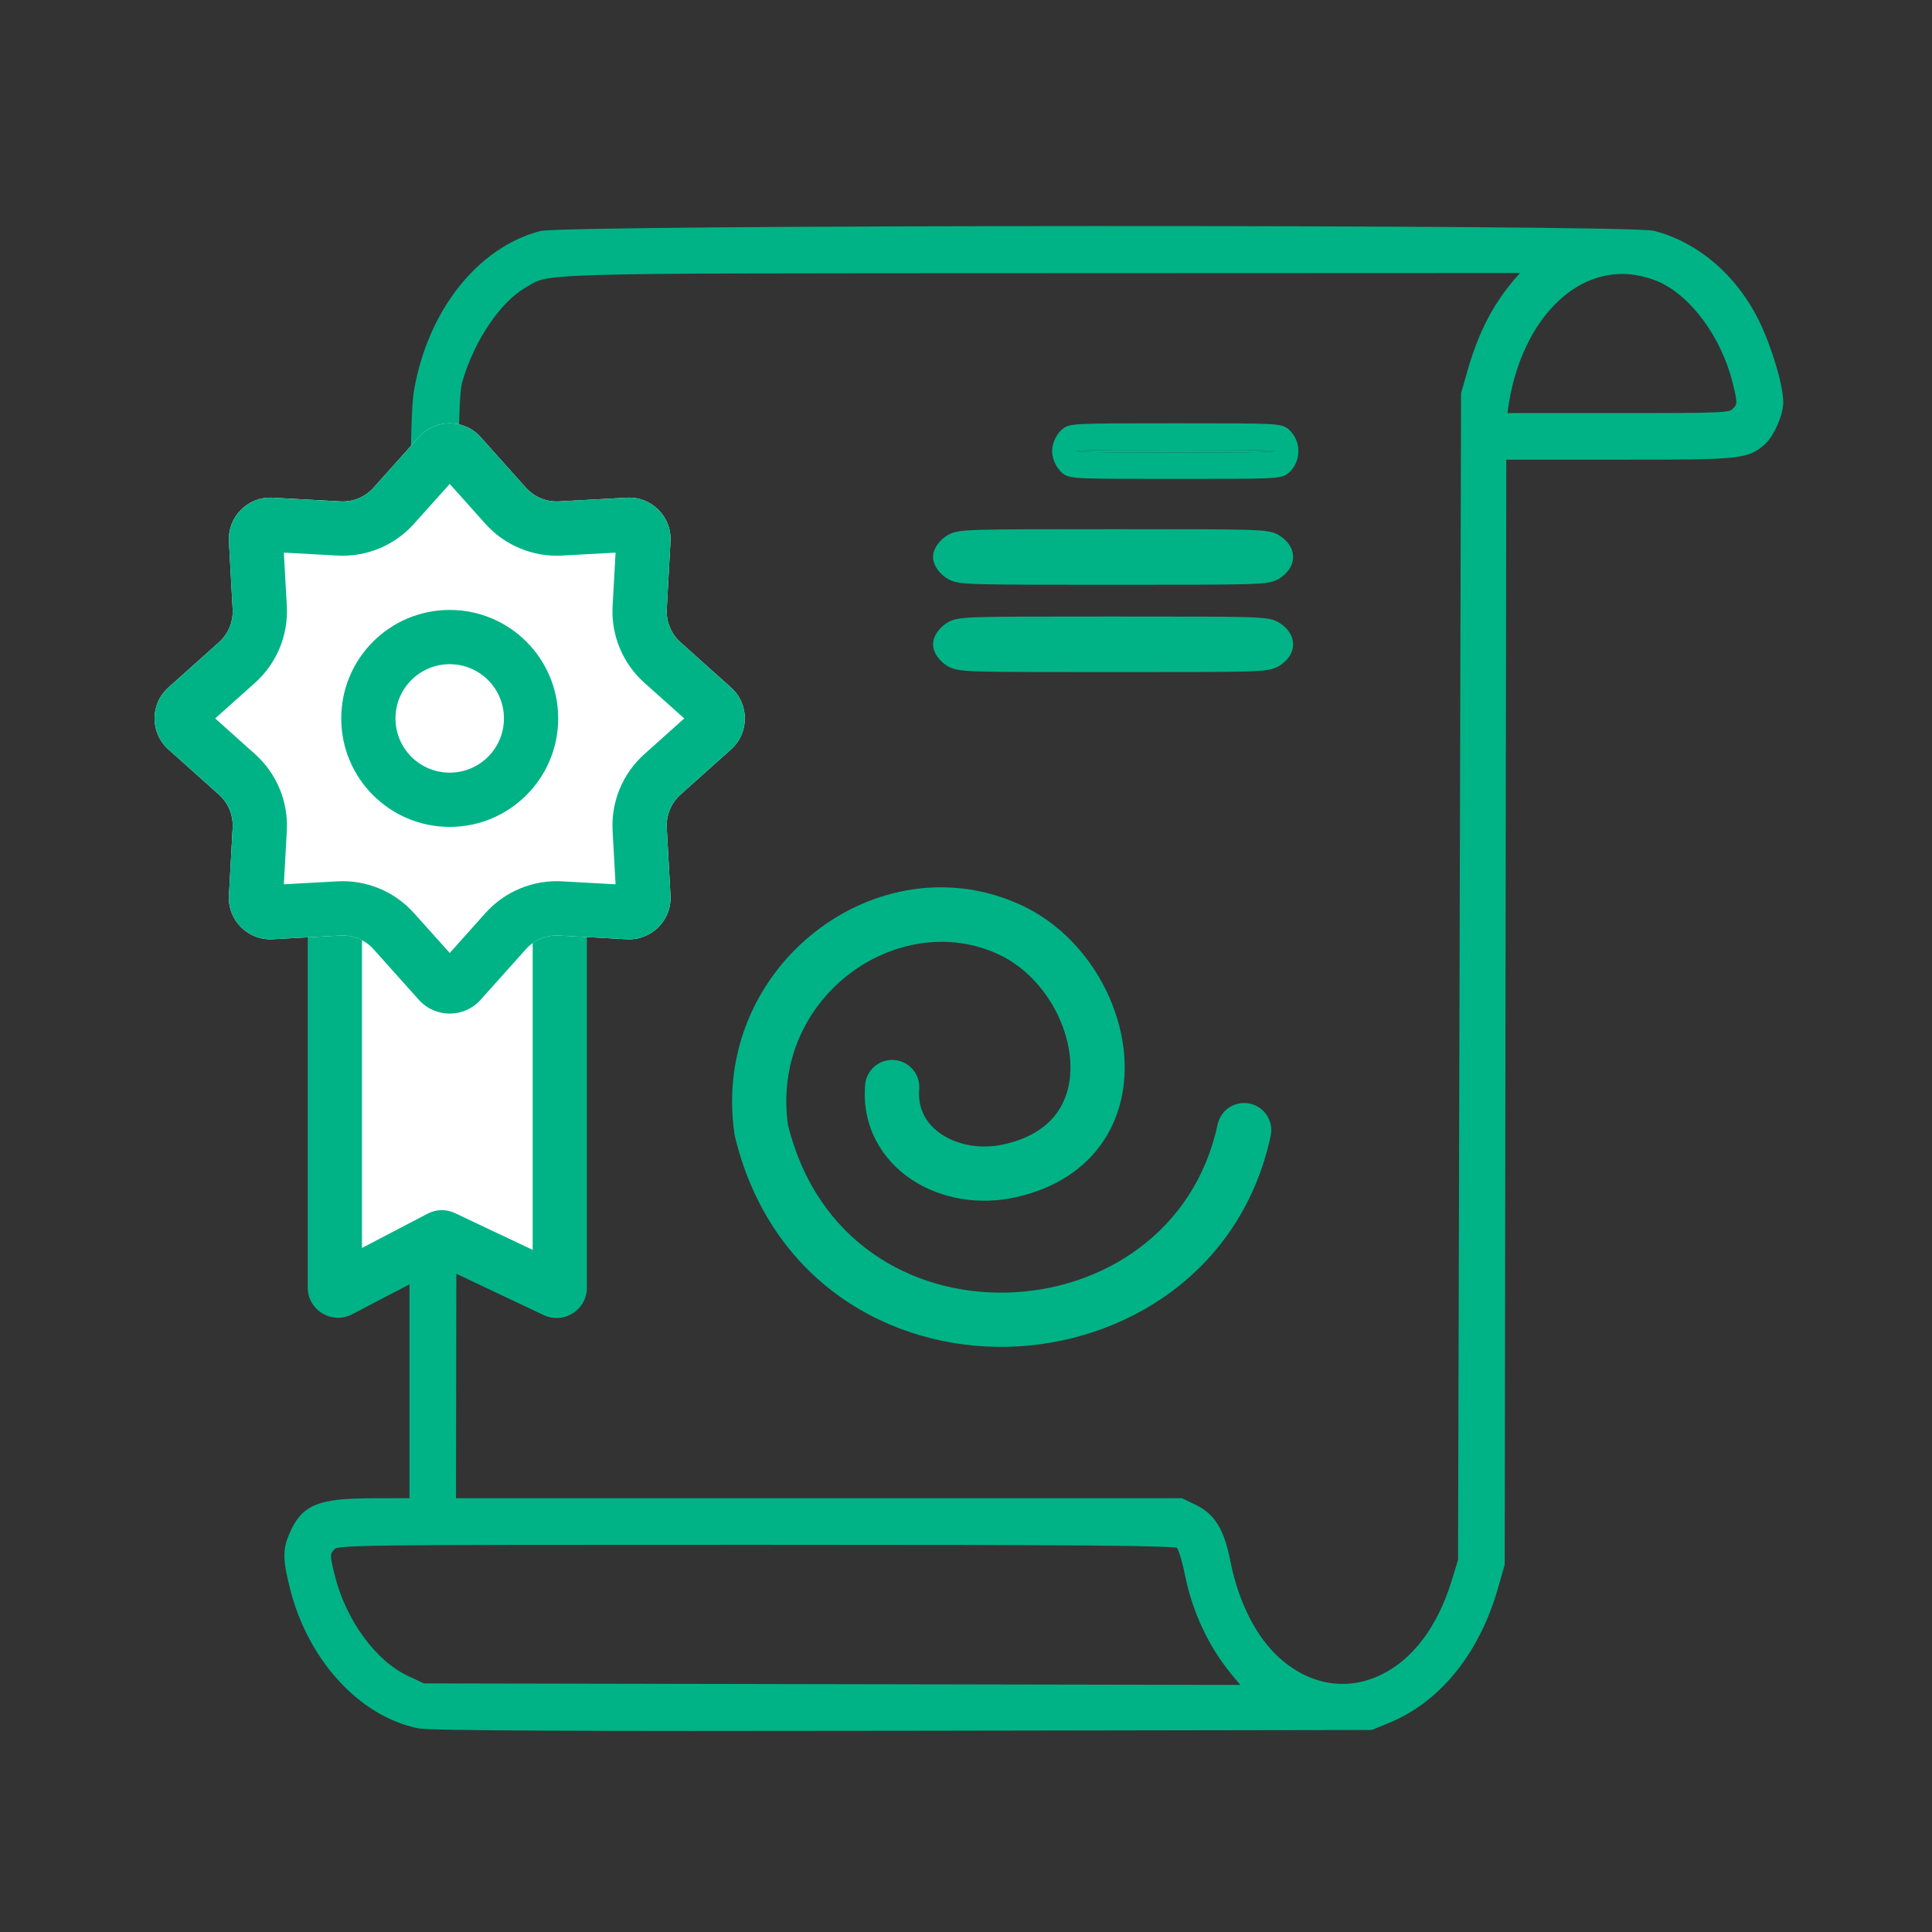 <svg width="50" height="50" viewBox="0 0 50 50" fill="none" xmlns="http://www.w3.org/2000/svg">
<rect x="0" y="0" width="50" height="50" fill="#333333" stroke="none"/>
<path fill-rule="evenodd" clip-rule="evenodd" d="M20.392 29.114C19.934 25.806 23.246 23.486 25.851 24.703C26.872 25.18 27.598 26.31 27.693 27.392C27.739 27.919 27.632 28.393 27.38 28.763C27.134 29.125 26.707 29.45 25.992 29.613C25.377 29.753 24.779 29.631 24.367 29.356C23.971 29.092 23.747 28.696 23.789 28.192C23.821 27.805 23.534 27.466 23.148 27.434C22.762 27.401 22.422 27.688 22.39 28.075C22.301 29.144 22.816 30.009 23.588 30.524C24.343 31.028 25.34 31.201 26.304 30.981C27.315 30.751 28.068 30.248 28.541 29.553C29.008 28.866 29.16 28.054 29.091 27.27C28.956 25.73 27.956 24.138 26.445 23.432C22.744 21.702 18.375 25.003 19.008 29.349L19.013 29.381L19.02 29.413C19.931 33.171 23.045 34.923 26.077 34.855C29.09 34.788 32.13 32.917 32.885 29.395C32.966 29.016 32.724 28.643 32.345 28.561C31.966 28.48 31.593 28.722 31.512 29.101C30.918 31.874 28.532 33.396 26.046 33.452C23.586 33.507 21.136 32.121 20.392 29.114Z" fill="#00B386"/>
<path fill-rule="evenodd" clip-rule="evenodd" d="M14.002 6.129C12.451 6.546 11.213 8.122 10.864 10.121C10.762 10.702 10.748 12.545 10.748 24.854V38.923L9.672 38.925C8.26 38.927 7.911 39.071 7.618 39.772C7.466 40.137 7.472 40.363 7.652 41.081C8.101 42.869 9.387 44.279 10.845 44.581C11.12 44.638 14.888 44.657 23.355 44.642L35.471 44.622L35.884 44.453C37.171 43.927 38.154 42.707 38.626 41.052L38.792 40.47L38.812 26.108L38.833 11.747H41.853C45.044 11.747 45.183 11.733 45.575 11.385C45.775 11.208 45.998 10.701 46 10.419C46.003 10.002 45.704 9.007 45.379 8.35C44.821 7.223 43.867 6.406 42.779 6.122C42.136 5.955 14.625 5.961 14.002 6.129ZM39.419 7.201C38.805 7.881 38.416 8.612 38.124 9.633L37.962 10.199L37.923 25.297L37.884 40.395L37.71 40.961C37.337 42.171 36.678 43.049 35.828 43.468C34.893 43.928 33.879 43.775 33.044 43.047C32.4 42.486 31.914 41.542 31.694 40.428C31.542 39.655 31.326 39.297 30.885 39.083L30.554 38.923H21.103H11.651L11.672 24.599C11.691 11.184 11.701 10.246 11.825 9.822C12.144 8.737 12.828 7.723 13.512 7.321C14.223 6.905 13.51 6.926 27.081 6.92L39.678 6.915L39.419 7.201ZM43.018 7.169C43.876 7.562 44.675 8.649 44.977 9.833C45.129 10.43 45.127 10.508 44.945 10.69C44.799 10.836 44.693 10.841 41.816 10.841H38.84L38.879 10.558C39.189 8.356 40.542 6.849 42.124 6.944C42.413 6.962 42.75 7.046 43.018 7.169ZM30.546 39.923C30.622 39.981 30.727 40.301 30.819 40.755C31.004 41.671 31.419 42.551 31.995 43.246L32.418 43.756L21.677 43.736L10.937 43.716L10.496 43.51C9.623 43.101 8.829 42.023 8.526 40.837C8.374 40.24 8.377 40.162 8.559 39.98C8.708 39.83 8.81 39.829 19.566 39.829C28.134 39.829 30.448 39.849 30.546 39.923Z" fill="#00B386" stroke="#00B386" stroke-width="0.3"/>
<path d="M24.489 14.414C24.489 14.345 24.57 14.232 24.669 14.163C24.844 14.041 24.969 14.037 28.81 14.037C32.65 14.037 32.776 14.041 32.95 14.163C33.179 14.323 33.179 14.505 32.95 14.665C32.776 14.787 32.65 14.791 28.81 14.791C24.969 14.791 24.844 14.787 24.669 14.665C24.57 14.596 24.489 14.483 24.489 14.414Z" fill="#00B386"/>
<path fill-rule="evenodd" clip-rule="evenodd" d="M25.355 13.713C25.895 13.696 26.893 13.695 28.81 13.695C30.727 13.695 31.726 13.696 32.265 13.713C32.532 13.721 32.707 13.733 32.831 13.755C32.98 13.782 33.066 13.826 33.147 13.883C33.298 13.988 33.465 14.164 33.465 14.415C33.465 14.665 33.298 14.841 33.147 14.947C33.066 15.003 32.98 15.047 32.831 15.074C32.707 15.097 32.532 15.109 32.265 15.117C31.726 15.133 30.727 15.134 28.81 15.134C26.893 15.134 25.895 15.133 25.355 15.117C25.088 15.109 24.913 15.097 24.789 15.074C24.64 15.047 24.555 15.003 24.474 14.947C24.391 14.889 24.318 14.816 24.264 14.74C24.219 14.678 24.147 14.559 24.147 14.415C24.147 14.271 24.219 14.152 24.264 14.09C24.318 14.014 24.391 13.94 24.474 13.883C24.555 13.826 24.64 13.782 24.789 13.755C24.913 13.733 25.088 13.721 25.355 13.713ZM25.033 14.415C25.11 14.421 25.219 14.427 25.375 14.432C25.902 14.448 26.886 14.449 28.81 14.449C30.734 14.449 31.718 14.448 32.245 14.432C32.401 14.427 32.51 14.421 32.587 14.415C32.51 14.408 32.401 14.402 32.245 14.397C31.718 14.382 30.734 14.38 28.81 14.38C26.886 14.38 25.902 14.382 25.375 14.397C25.219 14.402 25.11 14.408 25.033 14.415Z" fill="#00B386"/>
<path fill-rule="evenodd" clip-rule="evenodd" d="M28.056 10.972C28.425 10.956 29.108 10.955 30.419 10.955C31.73 10.955 32.412 10.956 32.782 10.972C32.964 10.98 33.084 10.993 33.169 11.015C33.27 11.042 33.329 11.086 33.384 11.142C33.488 11.248 33.602 11.424 33.602 11.675C33.602 11.925 33.488 12.101 33.384 12.207C33.329 12.263 33.27 12.307 33.169 12.334C33.084 12.356 32.964 12.368 32.782 12.377C32.412 12.393 31.73 12.394 30.419 12.394C29.108 12.394 28.425 12.393 28.056 12.377C27.874 12.368 27.754 12.356 27.669 12.334C27.567 12.307 27.509 12.263 27.453 12.207C27.397 12.149 27.347 12.075 27.31 12C27.279 11.937 27.23 11.819 27.23 11.675C27.23 11.53 27.279 11.412 27.31 11.349C27.347 11.274 27.397 11.2 27.453 11.142C27.509 11.086 27.567 11.042 27.669 11.015C27.754 10.993 27.874 10.98 28.056 10.972ZM27.836 11.675C27.889 11.681 27.963 11.687 28.07 11.692C28.43 11.708 29.103 11.709 30.419 11.709C31.734 11.709 32.407 11.708 32.767 11.692C32.874 11.687 32.949 11.681 33.001 11.675C32.949 11.668 32.874 11.662 32.767 11.657C32.407 11.641 31.734 11.64 30.419 11.64C29.103 11.64 28.43 11.641 28.07 11.657C27.963 11.662 27.889 11.668 27.836 11.675Z" fill="#00B386"/>
<path d="M28.07 11.692C27.963 11.687 27.889 11.681 27.836 11.675C27.889 11.668 27.963 11.662 28.07 11.657C28.43 11.641 29.103 11.64 30.419 11.64C31.734 11.64 32.407 11.641 32.767 11.657C32.874 11.662 32.949 11.668 33.001 11.675C32.949 11.681 32.874 11.687 32.767 11.692C32.407 11.708 31.734 11.709 30.419 11.709C29.103 11.709 28.43 11.708 28.07 11.692Z" fill="#00B386"/>
<path d="M24.489 16.674C24.489 16.605 24.57 16.492 24.669 16.422C24.844 16.301 24.969 16.297 28.81 16.297C32.65 16.297 32.776 16.301 32.95 16.422C33.179 16.582 33.179 16.765 32.95 16.925C32.776 17.047 32.65 17.05 28.81 17.05C24.969 17.05 24.844 17.047 24.669 16.925C24.57 16.856 24.489 16.743 24.489 16.674Z" fill="#00B386"/>
<path fill-rule="evenodd" clip-rule="evenodd" d="M25.355 15.972C25.895 15.956 26.893 15.955 28.81 15.955C30.727 15.955 31.726 15.956 32.265 15.972C32.532 15.98 32.707 15.993 32.831 16.015C32.98 16.042 33.066 16.086 33.147 16.142C33.298 16.248 33.465 16.424 33.465 16.674C33.465 16.925 33.298 17.101 33.147 17.207C33.066 17.263 32.98 17.307 32.831 17.334C32.707 17.356 32.532 17.369 32.265 17.377C31.726 17.393 30.727 17.394 28.81 17.394C26.893 17.394 25.895 17.393 25.355 17.377C25.088 17.369 24.913 17.356 24.789 17.334C24.64 17.307 24.555 17.263 24.474 17.207C24.391 17.149 24.318 17.076 24.264 17C24.219 16.937 24.147 16.819 24.147 16.674C24.147 16.53 24.219 16.412 24.264 16.349C24.318 16.273 24.391 16.2 24.474 16.142C24.555 16.086 24.64 16.042 24.789 16.015C24.913 15.993 25.088 15.98 25.355 15.972ZM25.033 16.674C25.11 16.681 25.219 16.687 25.375 16.692C25.902 16.708 26.886 16.709 28.81 16.709C30.734 16.709 31.718 16.708 32.245 16.692C32.401 16.687 32.51 16.681 32.587 16.674C32.51 16.668 32.401 16.662 32.245 16.657C31.718 16.641 30.734 16.64 28.81 16.64C26.886 16.64 25.902 16.641 25.375 16.657C25.219 16.662 25.11 16.668 25.033 16.674Z" fill="#00B386"/>
<path d="M8.666 33.318V23.712C8.666 23.666 8.703 23.629 8.749 23.629H14.405C14.45 23.629 14.487 23.666 14.487 23.712V33.324C14.487 33.385 14.424 33.425 14.369 33.399L11.469 32.027C11.446 32.016 11.419 32.017 11.396 32.029L8.787 33.392C8.732 33.42 8.666 33.38 8.666 33.318Z" fill="white"/>
<path fill-rule="evenodd" clip-rule="evenodd" d="M9.368 24.331V32.297L11.071 31.407C11.071 31.407 11.071 31.407 11.071 31.407C11.289 31.294 11.547 31.288 11.77 31.393L11.77 31.393L13.786 32.347V24.331H9.368ZM8.462 32.77C8.462 32.77 8.462 32.77 8.462 32.77L8.462 32.77ZM7.964 23.712C7.964 23.279 8.316 22.928 8.749 22.928H14.405C14.838 22.928 15.189 23.279 15.189 23.712V33.325C15.189 33.901 14.59 34.28 14.069 34.034L11.448 32.794L9.112 34.014C8.59 34.287 7.964 33.908 7.964 33.319V23.712Z" fill="#00B386"/>
<path d="M10.839 11.312C11.265 10.836 12.011 10.836 12.438 11.312L13.609 12.621C13.827 12.864 14.143 12.995 14.468 12.976L16.221 12.88C16.86 12.844 17.388 13.372 17.352 14.011L17.256 15.764C17.238 16.089 17.368 16.405 17.611 16.623L18.919 17.794C19.396 18.22 19.396 18.967 18.919 19.393L17.611 20.564C17.368 20.782 17.238 21.098 17.256 21.423L17.352 23.177C17.388 23.815 16.86 24.343 16.221 24.308L14.468 24.211C14.143 24.193 13.827 24.323 13.609 24.566L12.438 25.875C12.011 26.351 11.265 26.351 10.839 25.875L9.668 24.566C9.45 24.323 9.134 24.193 8.809 24.211L7.056 24.308C6.417 24.343 5.889 23.815 5.925 23.177L6.021 21.423C6.039 21.098 5.909 20.782 5.666 20.564L4.357 19.393C3.881 18.967 3.881 18.22 4.357 17.794L5.666 16.623C5.909 16.405 6.039 16.089 6.021 15.764L5.925 14.011C5.889 13.372 6.417 12.844 7.056 12.88L8.809 12.976C9.134 12.995 9.45 12.864 9.668 12.621L10.839 11.312Z" fill="white"/>
<path fill-rule="evenodd" clip-rule="evenodd" d="M11.639 12.524L10.713 13.557C10.212 14.117 9.482 14.42 8.731 14.378L7.346 14.302L7.423 15.686C7.464 16.437 7.162 17.167 6.602 17.669L5.569 18.593L6.602 19.518C7.162 20.02 7.464 20.75 7.423 21.501L7.346 22.886L8.731 22.809C9.482 22.767 10.212 23.07 10.713 23.63L11.639 24.663L12.563 23.63C13.065 23.07 13.795 22.767 14.546 22.809L15.931 22.886L15.854 21.501C15.812 20.75 16.114 20.02 16.675 19.518L17.708 18.593L16.675 17.669C16.114 17.167 15.812 16.437 15.854 15.686L15.931 14.302L14.546 14.378C13.795 14.42 13.065 14.117 12.563 13.557L11.639 12.524ZM12.438 11.312C12.011 10.836 11.265 10.836 10.839 11.312L9.668 12.621C9.45 12.864 9.134 12.995 8.809 12.976L7.056 12.88C6.417 12.844 5.889 13.372 5.925 14.011L6.021 15.764C6.039 16.089 5.909 16.405 5.666 16.623L4.357 17.794C3.881 18.22 3.881 18.967 4.357 19.393L5.666 20.564C5.909 20.782 6.039 21.098 6.021 21.423L5.925 23.177C5.889 23.815 6.417 24.343 7.056 24.308L8.809 24.211C9.134 24.193 9.45 24.323 9.668 24.566L10.839 25.875C11.265 26.351 12.011 26.351 12.438 25.875L13.609 24.566C13.827 24.323 14.143 24.193 14.468 24.211L16.221 24.308C16.86 24.343 17.388 23.815 17.352 23.177L17.256 21.423C17.238 21.098 17.368 20.782 17.611 20.564L18.919 19.393C19.396 18.967 19.396 18.22 18.919 17.794L17.611 16.623C17.368 16.405 17.238 16.089 17.256 15.764L17.352 14.011C17.388 13.372 16.86 12.844 16.221 12.88L14.468 12.976C14.143 12.995 13.827 12.864 13.609 12.621L12.438 11.312Z" fill="#00B386"/>
<path d="M14.446 18.593C14.446 20.143 13.189 21.4 11.638 21.4C10.088 21.4 8.831 20.143 8.831 18.593C8.831 17.042 10.088 15.785 11.638 15.785C13.189 15.785 14.446 17.042 14.446 18.593Z" fill="white"/>
<path fill-rule="evenodd" clip-rule="evenodd" d="M11.638 19.996C12.414 19.996 13.042 19.368 13.042 18.593C13.042 17.817 12.414 17.189 11.638 17.189C10.863 17.189 10.235 17.817 10.235 18.593C10.235 19.368 10.863 19.996 11.638 19.996ZM11.638 21.4C13.189 21.4 14.446 20.143 14.446 18.593C14.446 17.042 13.189 15.785 11.638 15.785C10.088 15.785 8.831 17.042 8.831 18.593C8.831 20.143 10.088 21.4 11.638 21.4Z" fill="#00B386"/>
</svg>
